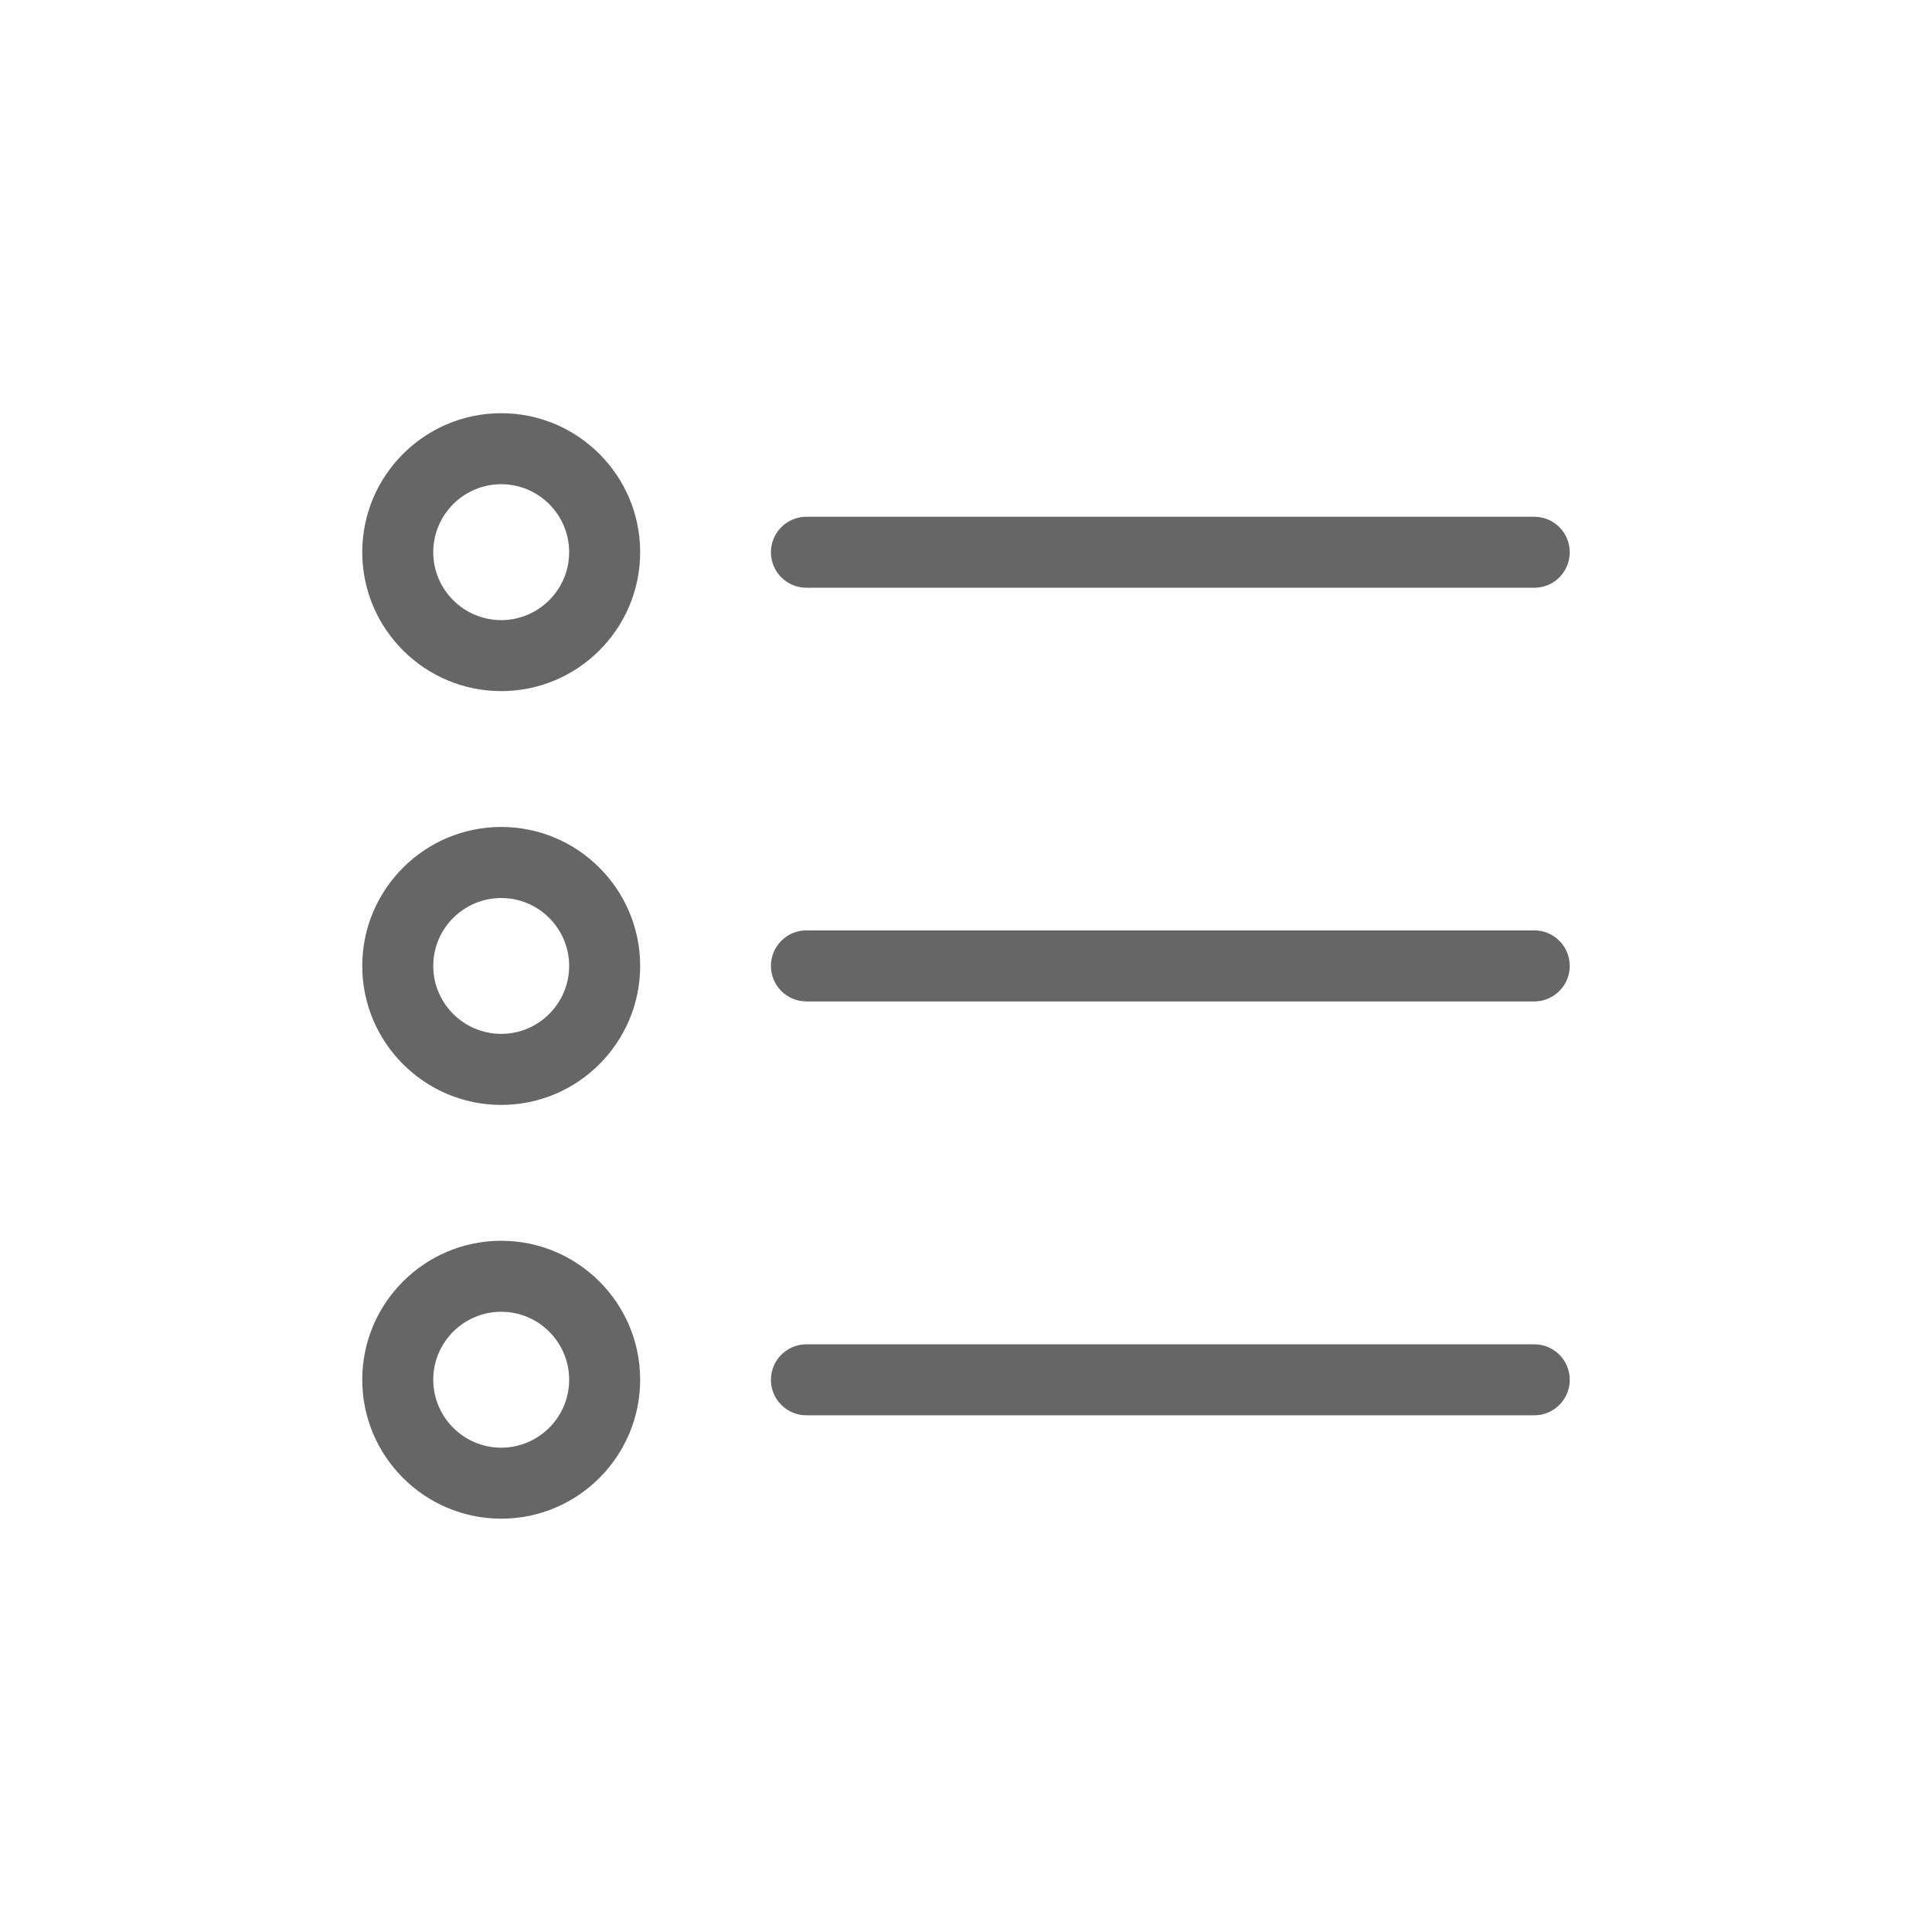 <svg width="32" height="32" viewBox="0 0 32 32" fill="none" xmlns="http://www.w3.org/2000/svg">
<g clip-path="url(#clip0)">
<path d="M8.302 11.447C7.033 11.447 6 10.415 6 9.146C6 7.876 7.033 6.844 8.302 6.844C9.571 6.844 10.603 7.876 10.603 9.146C10.603 10.415 9.571 11.447 8.302 11.447ZM8.302 8.02C7.681 8.02 7.176 8.525 7.176 9.146C7.176 9.766 7.681 10.271 8.302 10.271C8.922 10.271 9.427 9.766 9.427 9.146C9.427 8.525 8.922 8.02 8.302 8.02Z" fill="black" fill-opacity="0.6"/>
<path d="M25.412 9.735H13.357C13.032 9.735 12.769 9.472 12.769 9.147C12.769 8.822 13.032 8.559 13.357 8.559H25.412C25.737 8.559 26 8.822 26 9.147C26 9.472 25.737 9.735 25.412 9.735Z" fill="black" fill-opacity="0.6"/>
<path d="M8.302 18.301C7.033 18.301 6 17.268 6 15.999C6 14.73 7.033 13.697 8.302 13.697C9.571 13.697 10.603 14.73 10.603 15.999C10.603 17.268 9.571 18.301 8.302 18.301ZM8.302 14.874C7.681 14.874 7.176 15.379 7.176 15.999C7.176 16.619 7.681 17.124 8.302 17.124C8.922 17.124 9.427 16.619 9.427 15.999C9.427 15.379 8.922 14.874 8.302 14.874Z" fill="black" fill-opacity="0.6"/>
<path d="M25.412 16.587H13.357C13.032 16.587 12.769 16.323 12.769 15.998C12.769 15.674 13.032 15.41 13.357 15.41H25.412C25.737 15.41 26 15.674 26 15.998C26 16.323 25.737 16.587 25.412 16.587Z" fill="black" fill-opacity="0.6"/>
<path d="M8.302 25.154C7.033 25.154 6 24.122 6 22.852C6 21.583 7.033 20.551 8.302 20.551C9.571 20.551 10.603 21.583 10.603 22.852C10.603 24.122 9.571 25.154 8.302 25.154ZM8.302 21.727C7.681 21.727 7.176 22.232 7.176 22.852C7.176 23.473 7.681 23.978 8.302 23.978C8.922 23.978 9.427 23.473 9.427 22.852C9.427 22.232 8.922 21.727 8.302 21.727Z" fill="black" fill-opacity="0.6"/>
<path d="M25.412 23.442H13.357C13.032 23.442 12.769 23.179 12.769 22.854C12.769 22.529 13.032 22.266 13.357 22.266H25.412C25.737 22.266 26 22.529 26 22.854C26 23.179 25.737 23.442 25.412 23.442Z" fill="black" fill-opacity="0.6"/>
</g>
<defs>
<clipPath id="clip0">
<rect width="20" height="20" fill="white" transform="translate(6 6)"/>
</clipPath>
</defs>
</svg>
